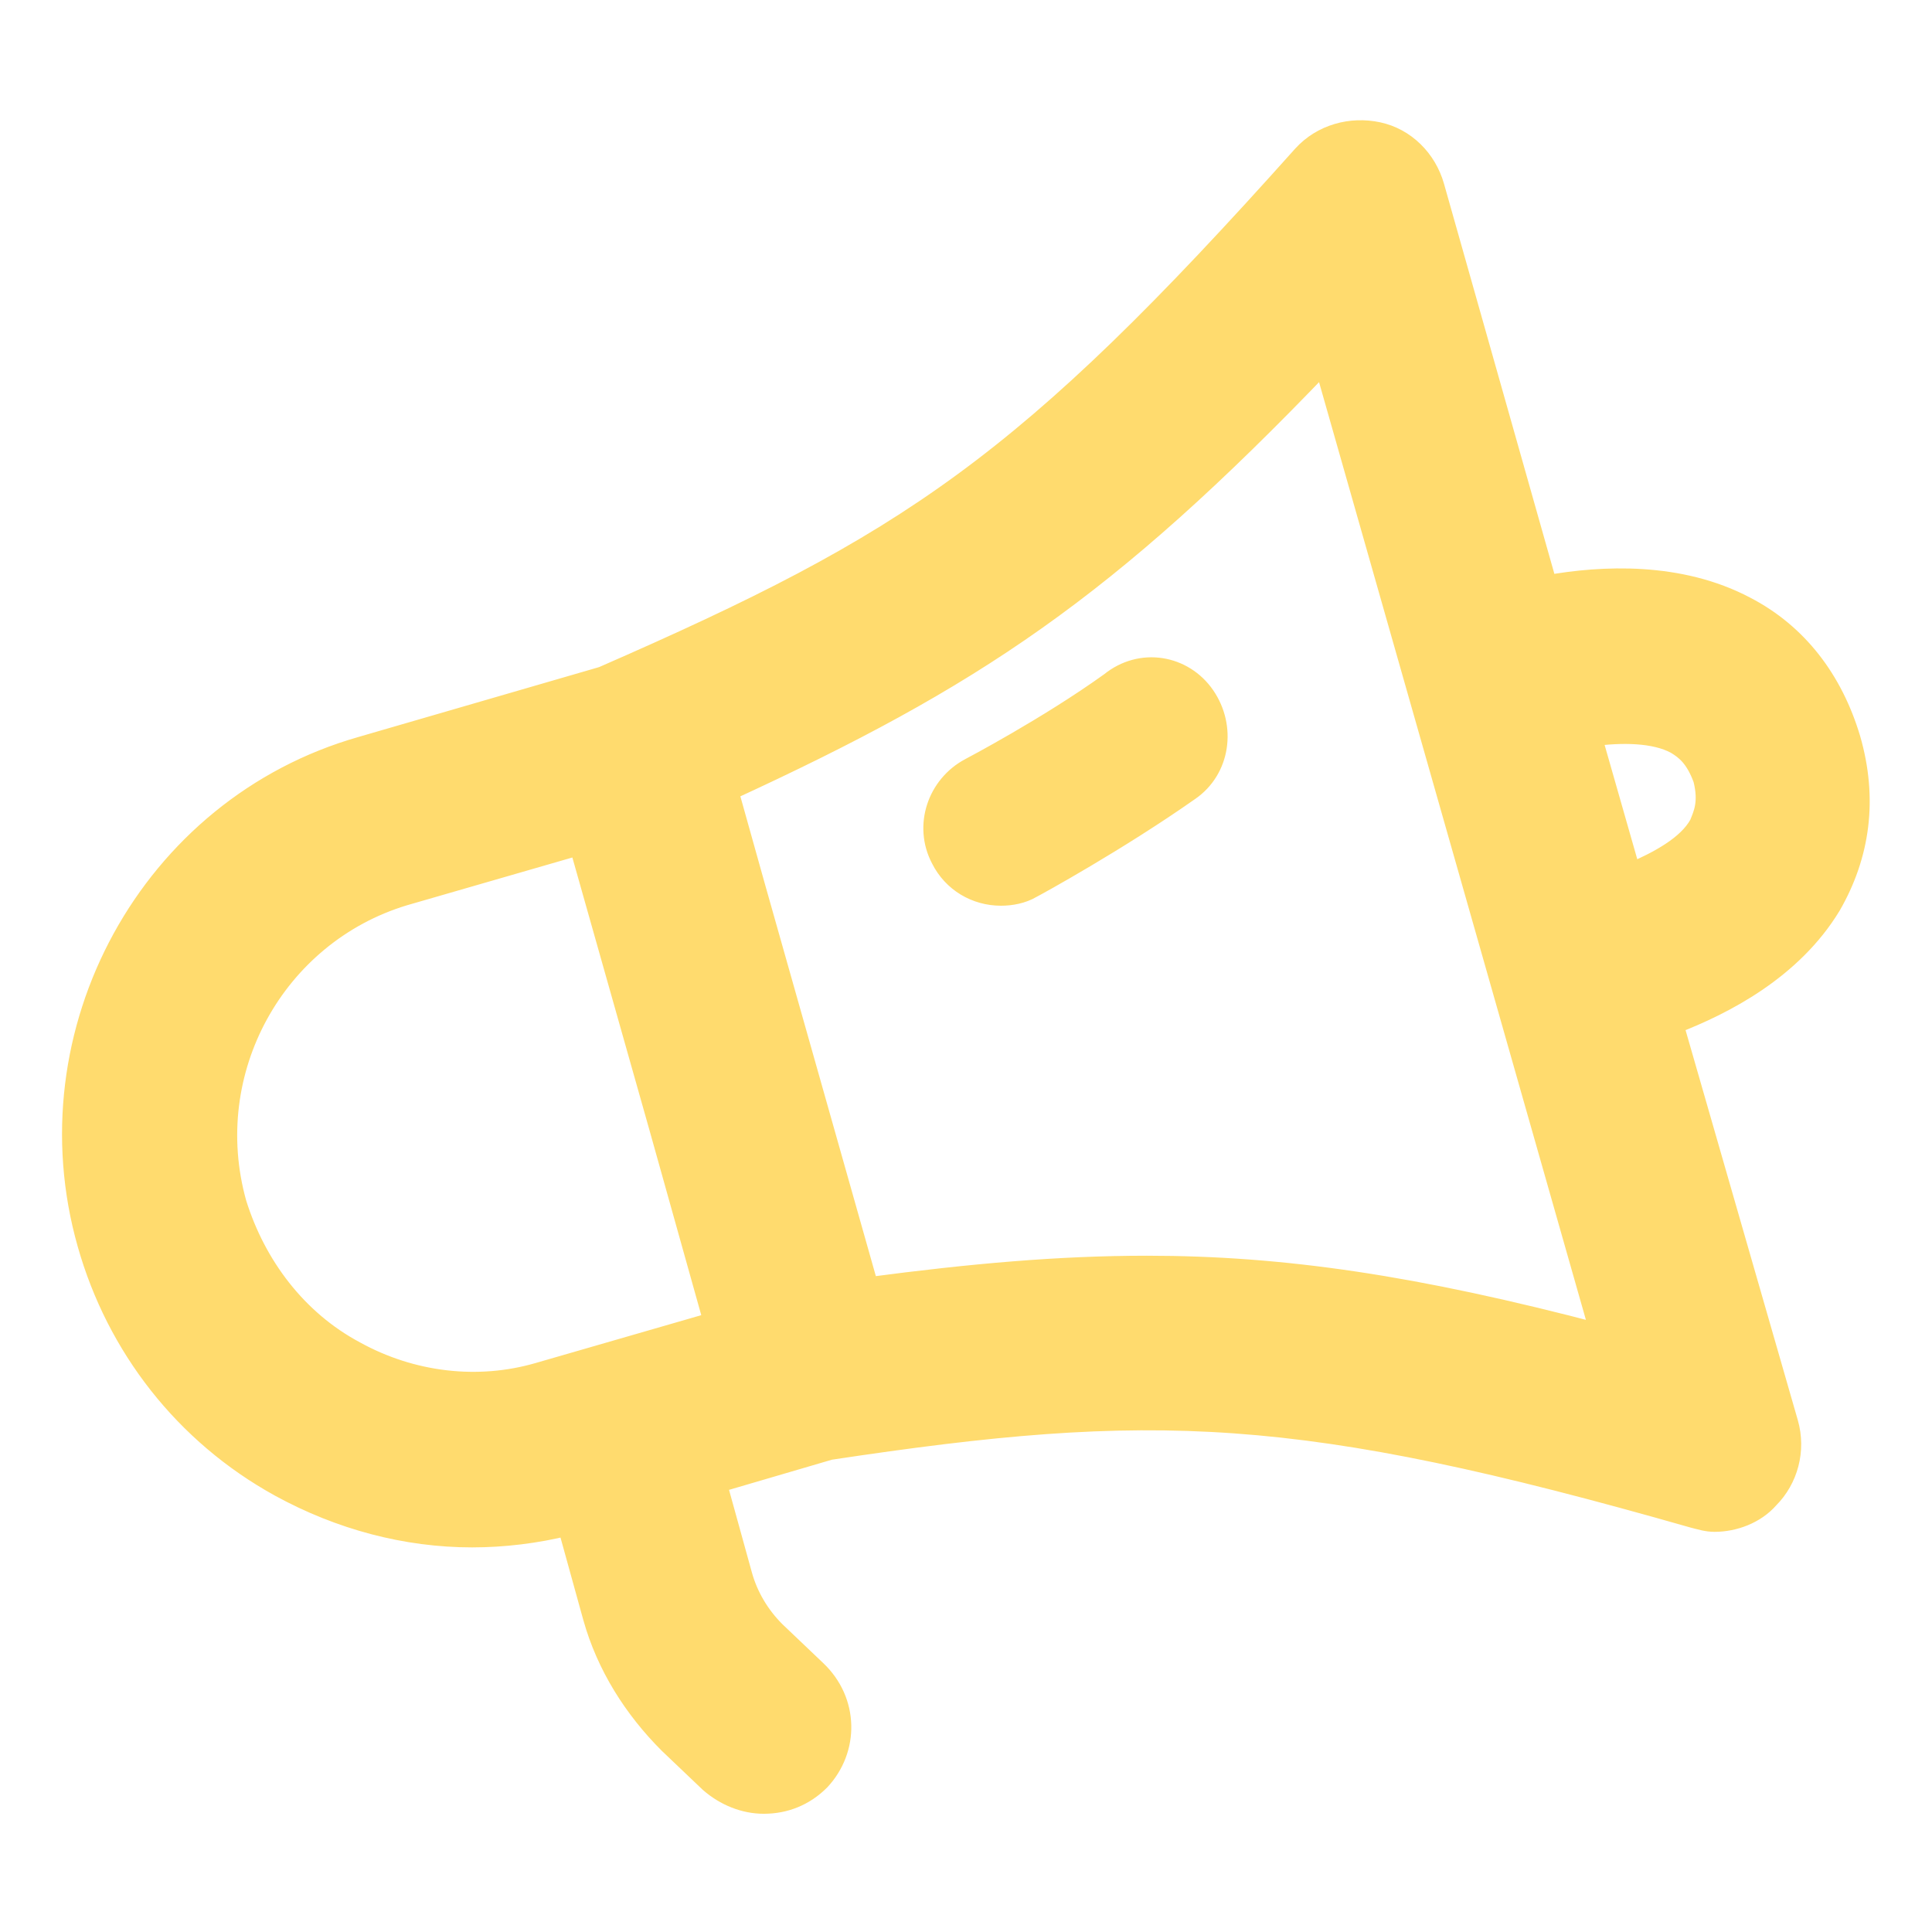 <!DOCTYPE svg PUBLIC "-//W3C//DTD SVG 1.1//EN" "http://www.w3.org/Graphics/SVG/1.1/DTD/svg11.dtd">
<svg fill="#FFDB6E" version="1.1" id="Layer_1" xmlns="http://www.w3.org/2000/svg" xmlns:xlink="http://www.w3.org/1999/xlink" width="200px" height="200px" viewBox="-3.68 -3.68 99.36 99.36" enable-background="new 0 0 92 92" xml:space="preserve" stroke="#FFDB6E">
<g id="SVGRepo_bgCarrier" stroke-width="0"/>
<g id="SVGRepo_iconCarrier"> <path id="XMLID_2215_" d="M91.5,34.3c-0.9-3-2.7-5.4-5.4-6.8c-3.4-1.8-7.4-1.6-10.2-1.1L70.1,5.9c-0.4-1.4-1.5-2.5-2.9-2.8 c-1.4-0.3-2.9,0.1-3.9,1.2c-14.3,16-20.2,19.9-36,26.8l-12.4,3.6C4,37.8-2.3,49.4,0.8,60.3c1.5,5.3,5,9.8,9.9,12.5 c3.1,1.7,6.5,2.6,9.9,2.6c1.6,0,3.3-0.2,4.9-0.6l1.3,4.7c0.7,2.5,2.1,4.7,3.9,6.5l2.1,2c0.8,0.7,1.8,1.1,2.8,1.1 c1.1,0,2.1-0.4,2.9-1.2c1.5-1.6,1.5-4.1-0.2-5.7l-2.1-2c-0.8-0.8-1.4-1.8-1.7-2.9l-1.3-4.7l5.8-1.7c16.6-2.5,24.1-2.3,44.4,3.5 c0.4,0.1,0.7,0.2,1.1,0.2c1,0,2.1-0.4,2.8-1.2c1-1,1.4-2.5,1-3.9l-5.9-20.5c2.6-1,6.1-2.8,8.1-6.1C92,40.3,92.4,37.4,91.5,34.3z M14.6,65.8c-3-1.6-5.1-4.4-6.1-7.6c-1.9-6.8,2-13.8,8.6-15.8l9-2.6l4.1,14.5l2.8,10l-9,2.6C20.9,67.8,17.5,67.4,14.6,65.8z M55.3,61.4c-4.5,0-9,0.4-14.3,1.1l-5.8-20.5l-1.4-5C46.4,31.2,53.2,26.7,64.4,15l14.2,49.9C69.1,62.4,62.3,61.4,55.3,61.4z M83.7,38.7c-0.6,1.1-2.1,1.9-3.5,2.5l-2-7c1.5-0.2,3.2-0.2,4.3,0.4c0.5,0.3,1,0.7,1.4,1.8C84.2,37.6,83.9,38.2,83.7,38.7z M58.3,32.1c1.1,1.6,0.8,3.8-0.8,4.9c-3.7,2.6-7.9,4.9-8.1,5c-0.5,0.3-1.1,0.4-1.6,0.4c-1.3,0-2.5-0.7-3.1-1.9 c-0.9-1.7-0.2-3.8,1.5-4.7c0,0,4-2.1,7.2-4.4C55,30.1,57.2,30.5,58.3,32.1z"/> </g>
</svg>